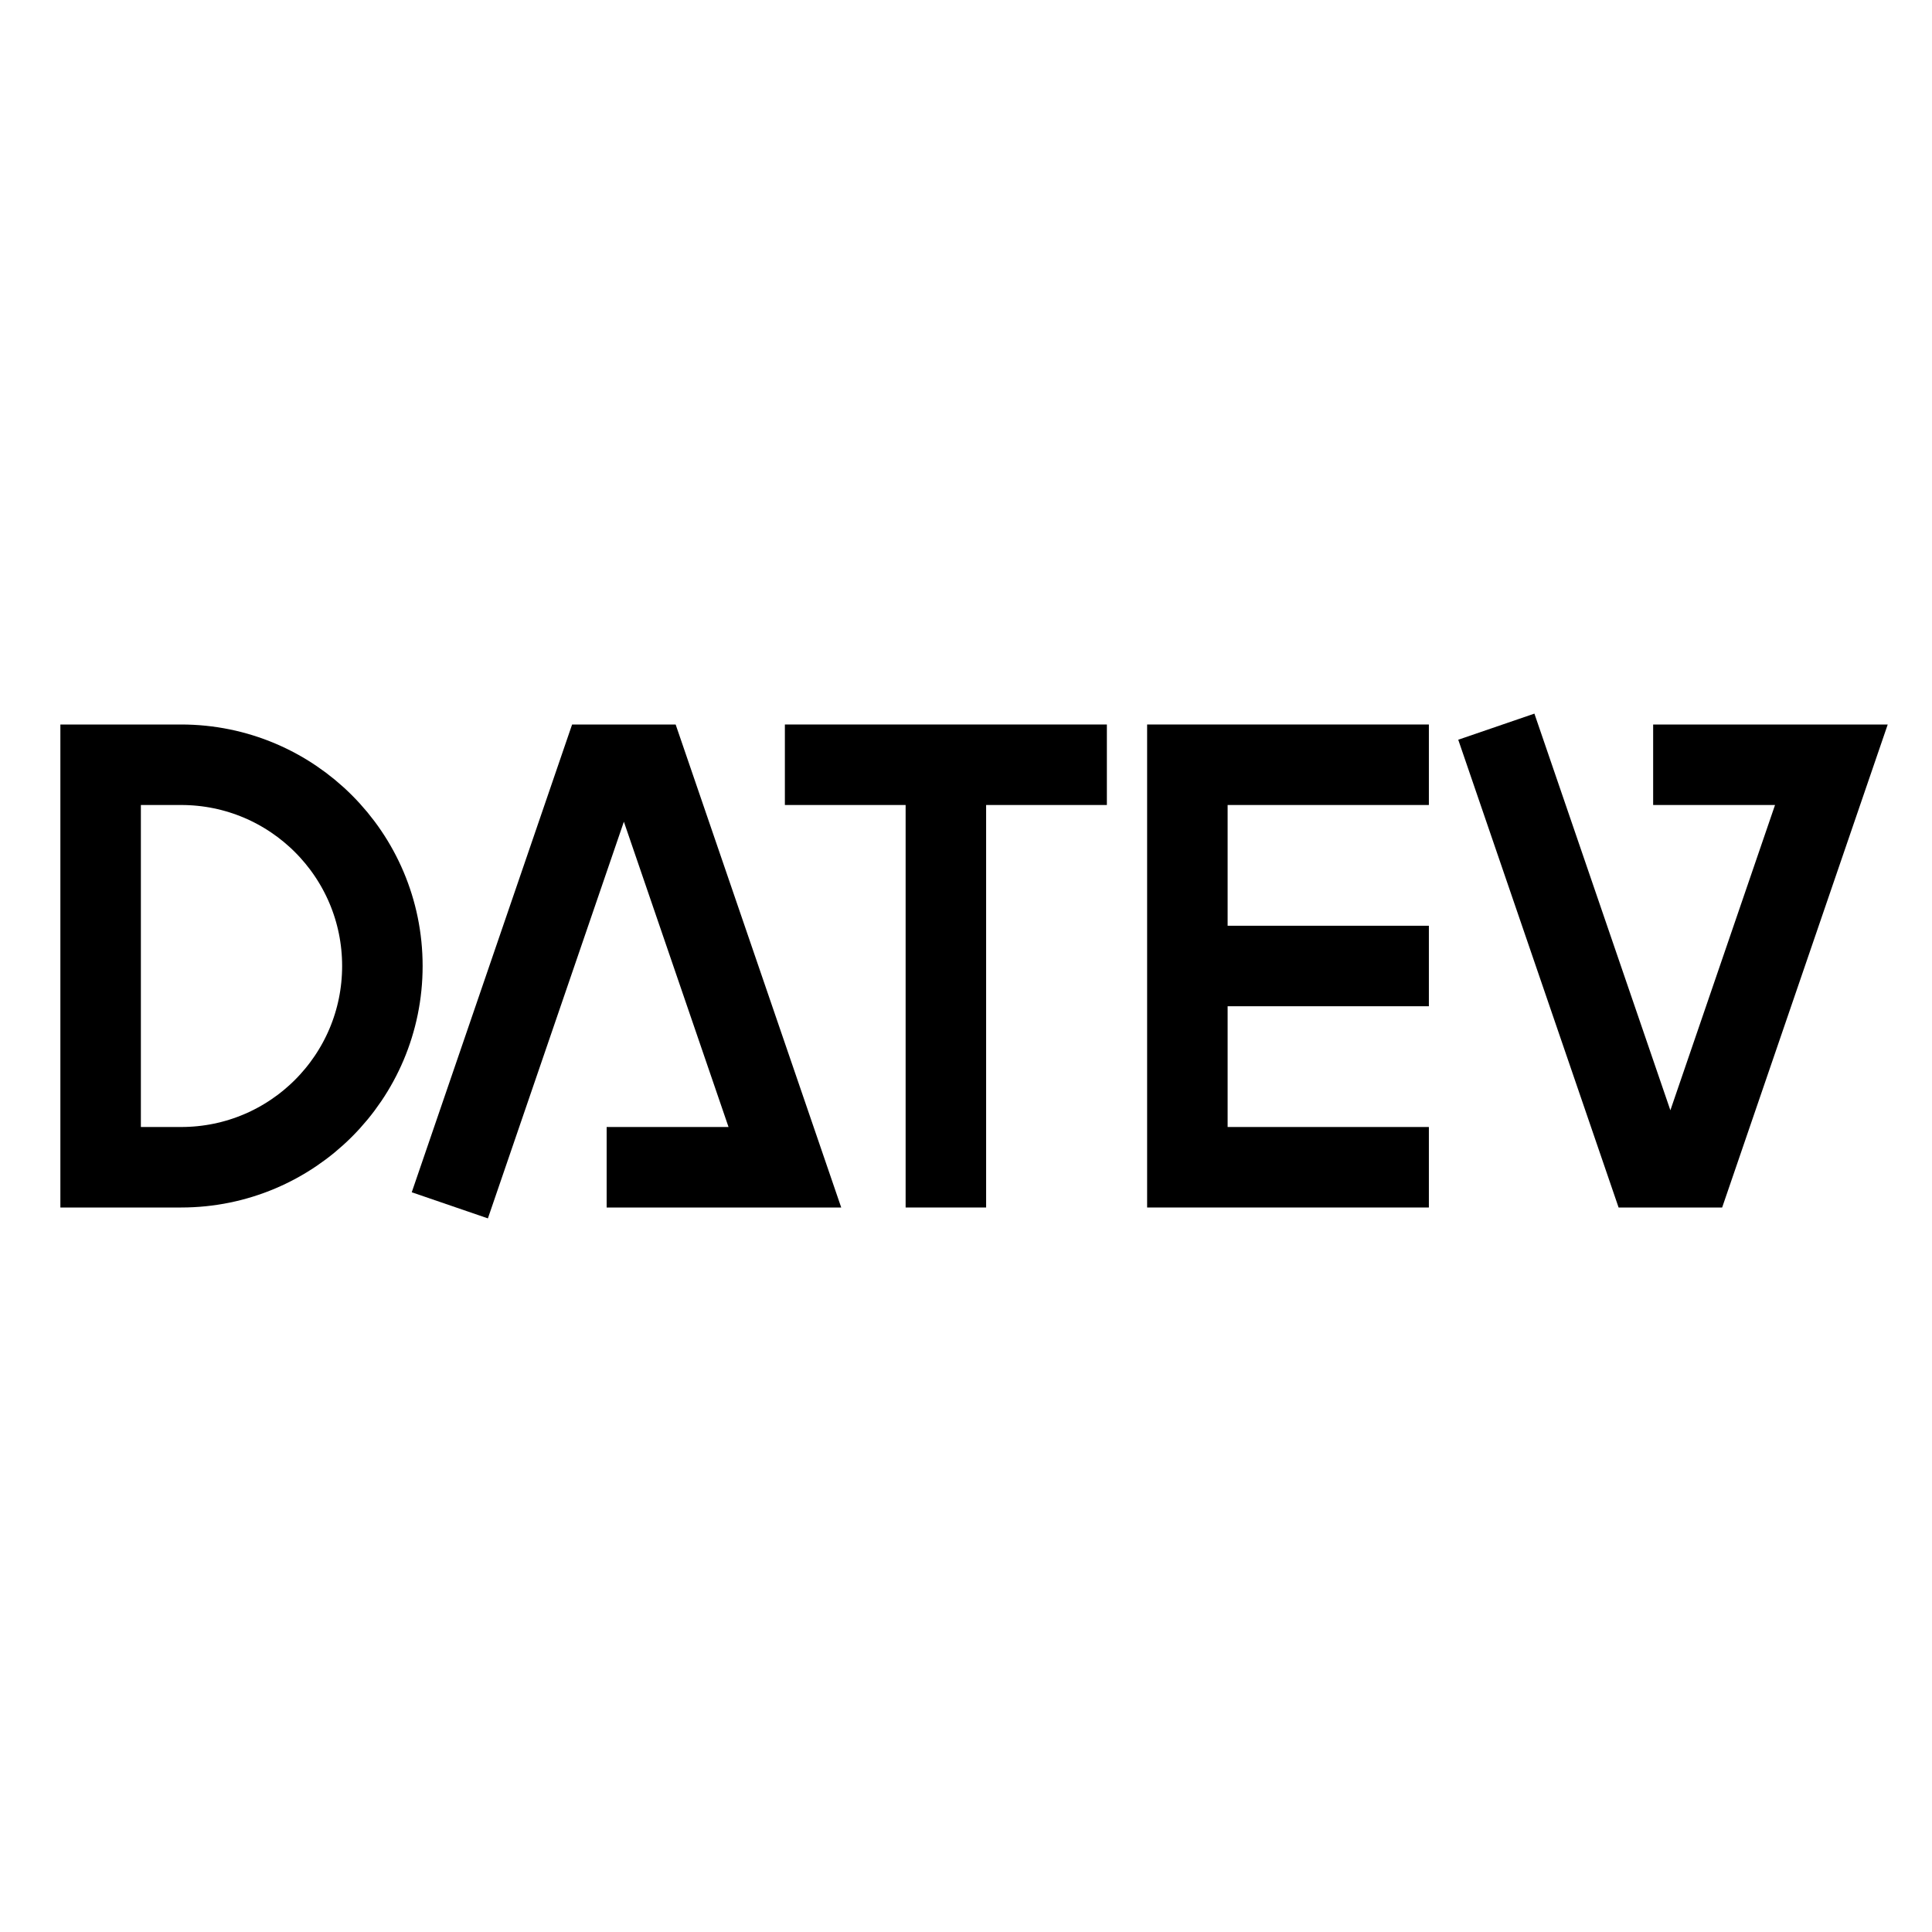 <svg width="24" height="24" viewBox="0 0 24 24" fill="none" xmlns="http://www.w3.org/2000/svg">
    <path d="M1.25 14.5V9.5H2.25C3.631 9.5 4.75 10.619 4.75 12C4.75 13.381 3.631 14.5 2.25 14.5H1.25Z" stroke="currentColor" stroke-linecap="square"/>
    <path d="M5.75 14.5L7.464 9.5H8.036L9.75 14.5H8.036" stroke="currentColor" stroke-linecap="square"/>
    <path d="M18.75 9.5L19.607 12L20.464 14.5H21.036L22.75 9.5H21.036" stroke="currentColor" stroke-linecap="square"/>
    <path d="M10.25 9.5H11.75M13.25 9.5H11.75M11.75 9.5V14.5" stroke="currentColor" stroke-linecap="square"/>
    <path d="M17.25 14.5H14.75V12M17.25 9.5H14.75V12M14.75 12H17.25" stroke="currentColor" stroke-linecap="square"/>
</svg>
